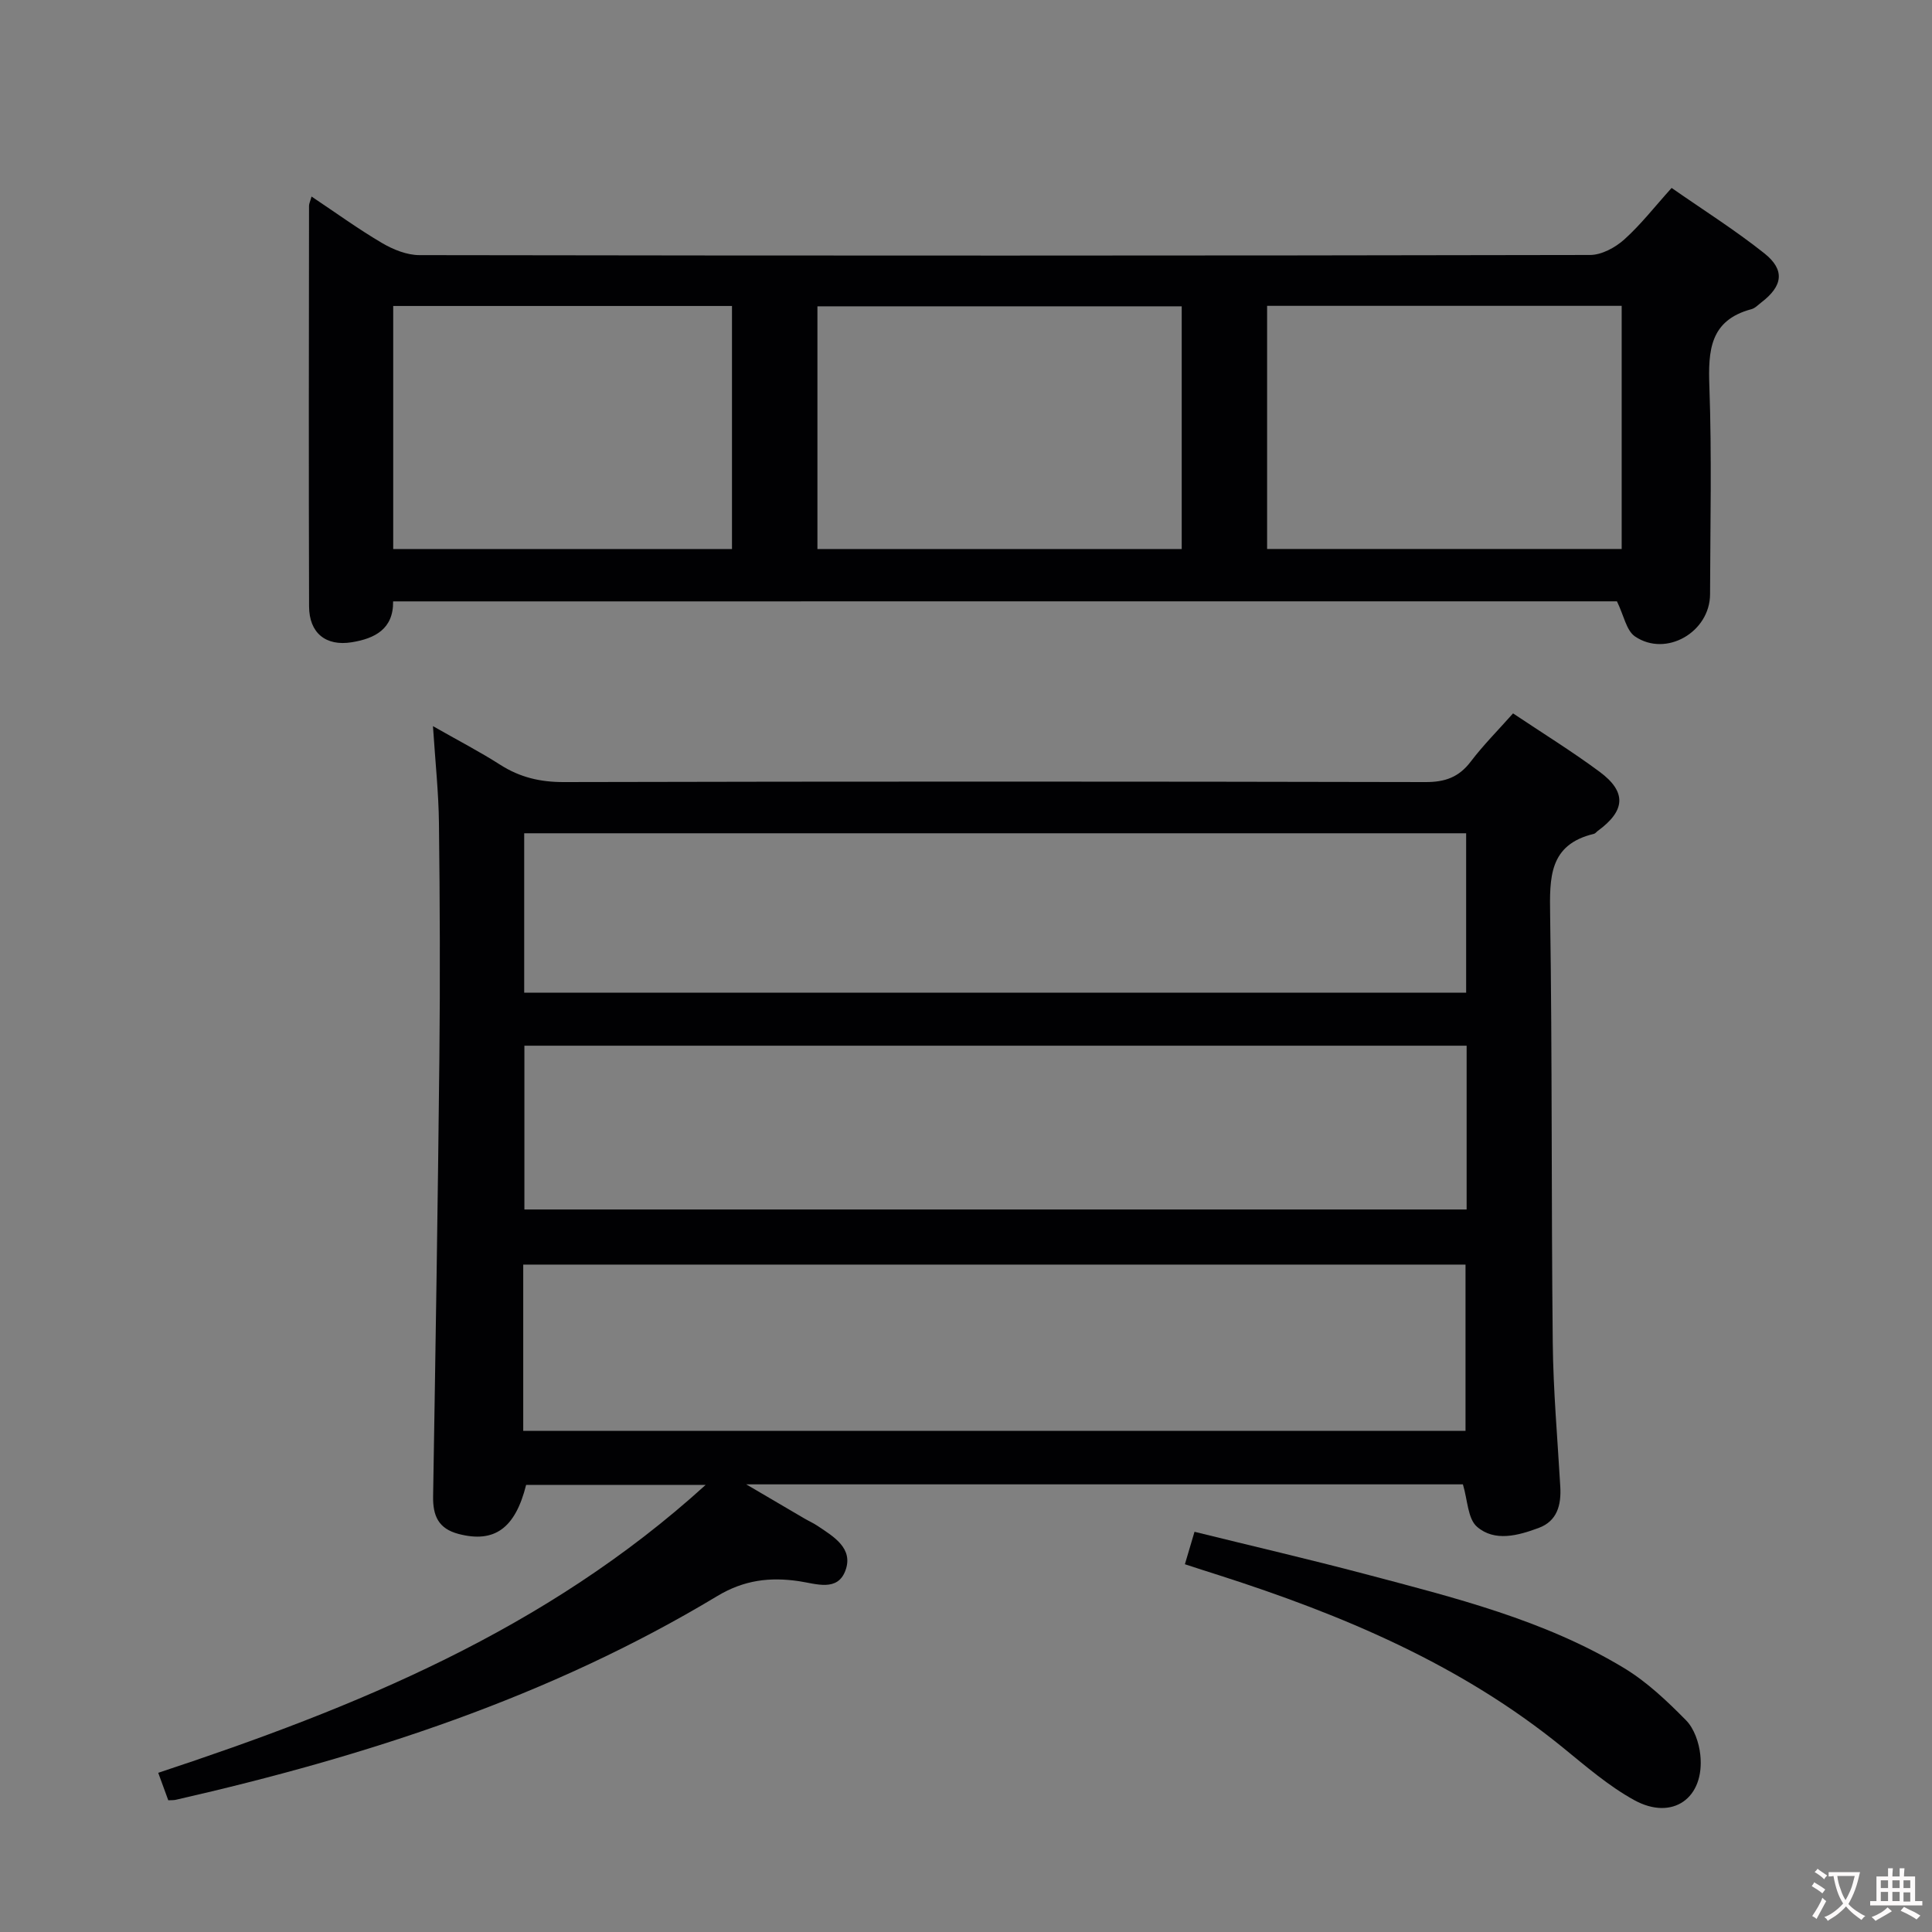 <svg enable-background="new 0 0 400 400" viewBox="0 0 400 400" xmlns="http://www.w3.org/2000/svg"><rect x="0" y="0" width="400" height="400" fill="#808080" stroke="none"/><g fill="#010103"><path d="m34.84 372.73c-.63-1.71-1.24-3.4-2.08-5.69 40.78-13.49 80.18-29.47 113.34-59.61-13.15 0-25.16 0-37.17 0-2.26 9.03-6.59 12.09-13.98 10.16-4.21-1.1-5.34-3.79-5.28-7.78.5-30.3.98-60.6 1.3-90.9.17-16.16.1-32.32-.09-48.48-.07-6.29-.75-12.58-1.24-20.09 5.21 2.97 9.7 5.29 13.93 8 4.07 2.6 8.27 3.59 13.14 3.58 59.48-.14 118.97-.13 178.45 0 4.05.01 6.9-1.02 9.35-4.25 2.6-3.42 5.66-6.49 8.75-9.97 6.13 4.1 12.2 7.85 17.91 12.08 5.66 4.19 5.37 8.07-.38 12.26-.27.2-.49.53-.79.6-9.35 2.23-9.17 9.11-9.06 16.83.44 29.48.23 58.98.54 88.46.1 9.96.99 19.91 1.56 29.86.22 3.8-.63 7.14-4.49 8.56-4.24 1.57-9.09 2.92-12.75-.25-1.93-1.67-1.94-5.54-2.92-8.78-48.66 0-97.7 0-148.38 0 4.87 2.86 8.48 4.99 12.1 7.1.86.5 1.79.91 2.61 1.46 3.36 2.24 7.54 4.67 5.82 9.3-1.64 4.41-6.05 2.72-9.6 2.19-5.99-.89-11.37-.27-16.95 3.09-34.7 20.9-72.72 33.19-111.96 42.14-.46.13-.95.09-1.68.13zm73.49-76.48h195.09c0-11.69 0-23.04 0-34.43-65.25 0-130.09 0-195.09 0zm195.32-79.75c-65.27 0-130.11 0-195.08 0v33.91h195.08c0-11.38 0-22.34 0-33.91zm-.1-43.98c-65.38 0-130.13 0-195.02 0v33h195.02c0-11.19 0-21.95 0-33z"/><path d="m81.39 124.51c.08 5.76-3.83 7.69-8.54 8.46-5.39.88-8.84-1.91-8.86-7.41-.09-27.65-.04-55.3-.01-82.95 0-.44.23-.87.52-1.92 5.04 3.36 9.7 6.75 14.64 9.65 2.29 1.34 5.12 2.48 7.71 2.48 80.78.13 161.57.13 242.35-.03 2.4 0 5.23-1.54 7.09-3.21 3.43-3.08 6.3-6.79 9.8-10.67 6.54 4.56 13.14 8.72 19.2 13.54 4.33 3.44 3.82 6.77-.62 10.16-.66.5-1.29 1.2-2.05 1.4-8.62 2.3-8.98 8.56-8.71 16.05.51 14.31.18 28.64.14 42.97-.02 7.83-9.1 13.11-15.54 8.74-1.8-1.22-2.31-4.36-3.74-7.27-83.75.01-168.44.01-253.38.01zm163.27-61.09c-25.3 0-50.32 0-75.42 0v50.25h75.42c0-16.92 0-33.5 0-50.25zm17.68-.1v50.34h73.41c0-16.92 0-33.5 0-50.34-24.5 0-48.74 0-73.41 0zm-180.93.03v50.32h70.14c0-16.9 0-33.47 0-50.32-23.5 0-46.71 0-70.14 0z"/><path d="m245.32 323.86c.64-2.17 1.22-4.13 1.99-6.72 11.99 2.96 23.72 5.68 35.37 8.76 18.42 4.88 37.02 9.46 53.54 19.44 4.75 2.87 8.93 6.84 12.85 10.82 1.7 1.72 2.7 4.67 2.96 7.17.94 8.96-5.77 13.72-13.69 9.36-5.32-2.93-10.03-7.03-14.78-10.89-21.11-17.19-45.64-27.48-71.23-35.68-2.2-.69-4.4-1.41-7.01-2.26z"/></g><path d="m377.9 391.2c-.2.3-.4.5-.6.8-.7-.6-1.4-1-2.2-1.5.2-.3.4-.5.5-.8.6.4 1.4.8 2.3 1.5zm-1.8 6.1c-.2-.2-.5-.4-.9-.6.4-.6.8-1.2 1.2-1.9s.7-1.3.9-1.9c.3.3.5.5.8.7-.7 1.3-1.4 2.6-2 3.7zm2.2-9c-.3.3-.5.5-.6.8-.6-.6-1.3-1.1-2-1.5.3-.3.5-.5.6-.7.6.5 1.3.9 2 1.4zm.3.2v-.9h2 4.5c-.3 1.3-.6 2.5-1 3.6s-.9 2.1-1.4 3c.4.5 1 1 1.6 1.4s1.2.8 1.9 1.1c-.3.2-.5.4-.8.8-.4-.3-1-.7-1.6-1.2s-1.2-1.1-1.6-1.6c-.5.6-1.1 1.1-1.7 1.6s-1.4.9-2.1 1.4c-.1-.3-.3-.5-.7-.8.6-.2 1.2-.5 1.9-1s1.4-1.1 2-1.8c-.5-.8-.9-1.6-1.2-2.5s-.6-2-.8-3.2c-.4.1-.7.1-1 .1zm2.5 2.7c.3 1 .7 1.7 1 2.2.3-.5.6-1.1 1-2s.6-1.9.9-3h-3.2-.4c.1.9.3 1.8.7 2.8z" fill="#fcfafa"/><path d="m396.5 388.5v1.5 3.6h1.5v.9c-.4 0-1 0-1.7 0h-7.9c-.5 0-.9 0-1.2 0v-.9h1.3v-3.5c0-.7 0-1.2 0-1.6h2.4c0-.8 0-1.4 0-1.7h1c0 .3-.1.8-.1 1.7h1.5c0-.8 0-1.4 0-1.7h1c0 .3-.1.9-.1 1.7zm-8.2 9.2c-.2-.3-.5-.5-.8-.8.8-.3 1.4-.6 1.9-.9s1-.7 1.4-1.1c.3.3.6.5.9.8-1.6 1-2.8 1.6-3.4 2zm2.6-6.8v-1.6h-1.5v1.6zm0 2.7v-1.9h-1.5v1.9zm2.4-2.7v-1.6h-1.5v1.6zm0 2.7v-1.9h-1.5v1.9zm.2 2 .7-.8c.4.2.9.5 1.6.8s1.3.7 1.8 1c-.3.3-.5.5-.8.8-.4-.3-1.5-1-3.3-1.8zm2-4.7v-1.6h-1.4v1.6zm0 2.8v-1.9h-1.4v1.9z" fill="#fcfafa"/></svg>